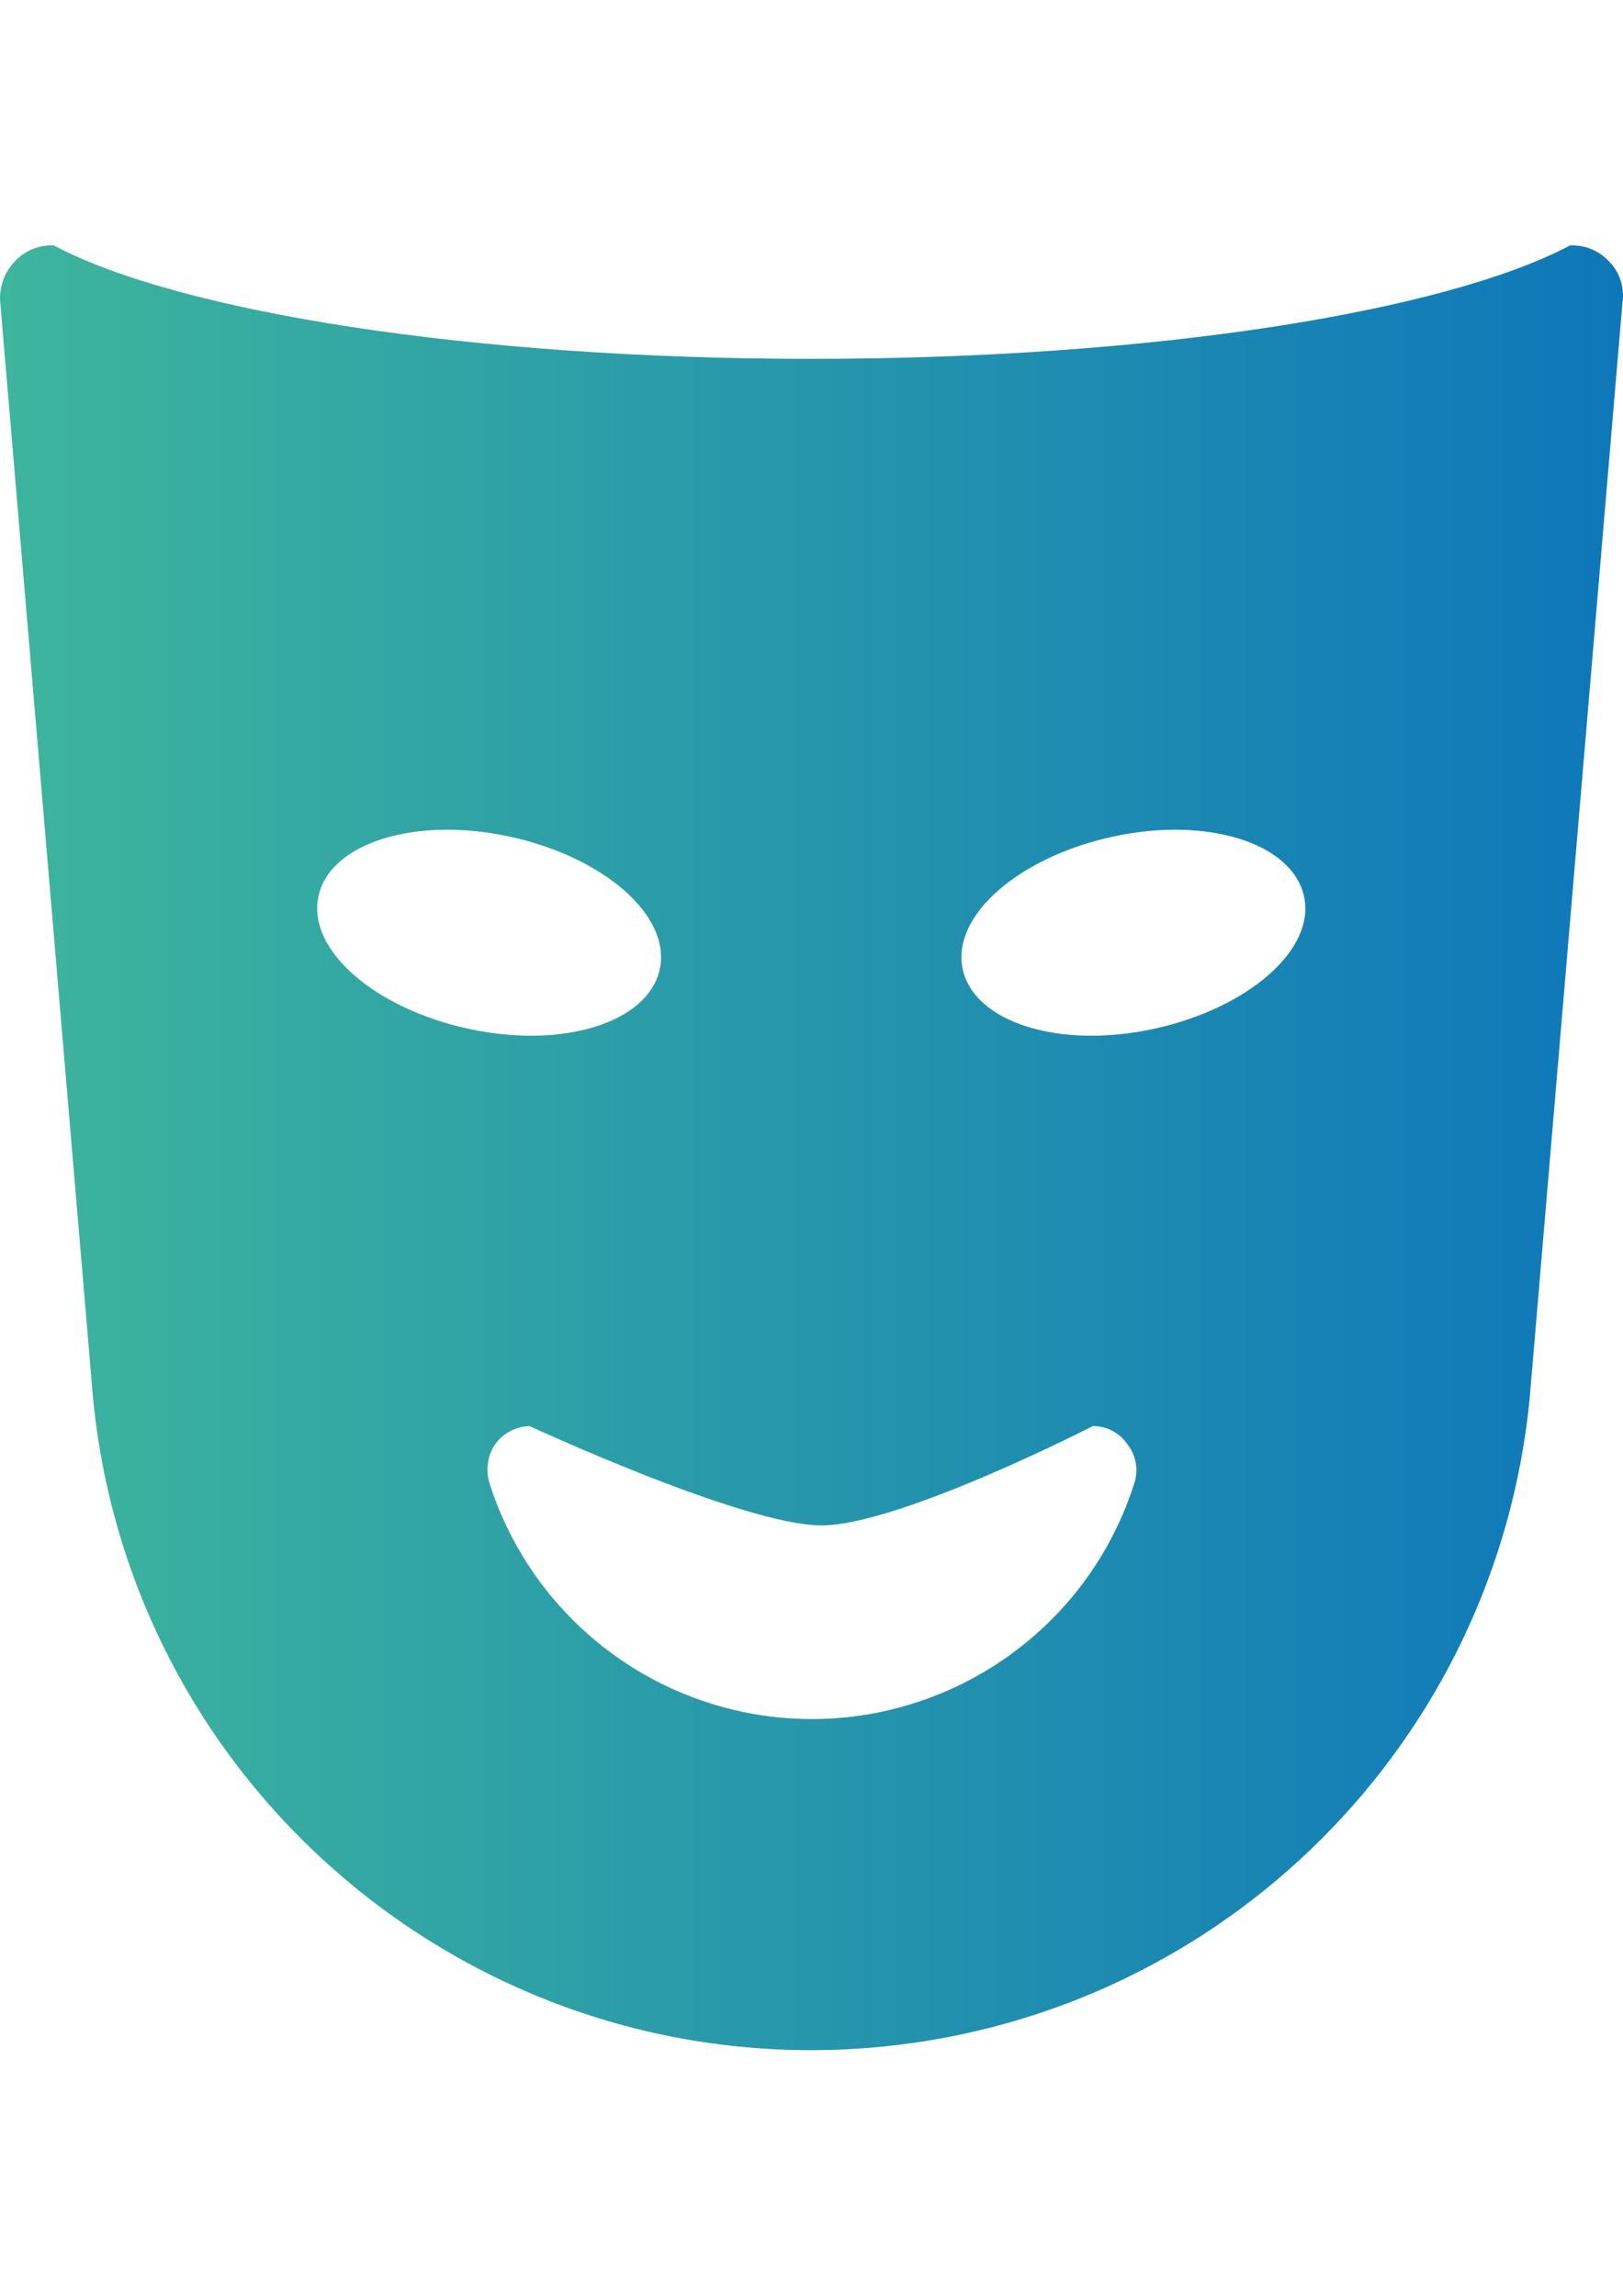 <?xml version="1.0" encoding="utf-8"?>
<!-- Generator: Adobe Illustrator 18.0.0, SVG Export Plug-In . SVG Version: 6.00 Build 0)  -->
<!DOCTYPE svg PUBLIC "-//W3C//DTD SVG 1.1//EN" "http://www.w3.org/Graphics/SVG/1.1/DTD/svg11.dtd">
<svg version="1.1" id="Calque_1" xmlns="http://www.w3.org/2000/svg" xmlns:xlink="http://www.w3.org/1999/xlink" x="0px" y="0px"
	 viewBox="0 0 595.3 841.9" enable-background="new 0 0 595.3 841.9" xml:space="preserve">
<g id="Groupe_107" transform="translate(2425.015 458)">
	<g id="Groupe_107-2" transform="translate(-0.015)">
		<linearGradient id="Tracé_86_1_" gradientUnits="userSpaceOnUse" x1="-2424.977" y1="-37.055" x2="-1829.742" y2="-37.055">
			<stop  offset="0" style="stop-color:#3EB59D"/>
			<stop  offset="1" style="stop-color:#0E77BA"/>
		</linearGradient>
		<path id="Tracé_86" fill="url(#Tracé_86_1_)" d="M-1834.6-361.9c-3.6-4-8.7-6.2-14-6.1h-0.5c-45.8,24.2-152.7,41.6-278.3,41.6
			c-125.1,0-232.1-17.3-277.9-41.6h-0.5c-5.3-0.1-10.4,2.1-14,6.1c-3.7,4-5.6,9.5-5.1,14.9l34.1,402.6
			c14.7,145.5,144.5,251.5,289.9,236.9c125.2-12.6,224.3-111.6,236.9-236.9l34.1-402.6C-1829.1-352.4-1830.8-357.9-1834.6-361.9z
			 M-2308.2-129.3c4.2-19.6,35.5-29.4,70.1-21.9s59.3,29,55.1,48.6c-4.2,19.6-35.5,29.4-70.1,21.9S-2312.4-109.7-2308.2-129.3
			L-2308.2-129.3z M-2008.8,85.5c-20.6,65.4-90.2,101.7-155.6,81.2c-38.7-12.2-69-42.5-81.2-81.2c-1.3-4.8-0.5-9.9,2.3-14
			c3-4,7.6-6.4,12.6-6.5c0,0,78.5,36.4,107,36.4c28.5,0,99.5-36.4,99.5-36.4c5-0.1,9.8,2.4,12.6,6.5
			C-2008.4,75.4-2007.4,80.7-2008.8,85.5L-2008.8,85.5z M-2001.8-80.7c-34.6,7.5-65.8-2.3-70.1-21.9c-4.2-19.6,20.6-41.1,55.1-48.6
			s65.8,2.3,70.1,21.9S-1967.3-88.2-2001.8-80.7L-2001.8-80.7z"/>
	</g>
</g>
</svg>
